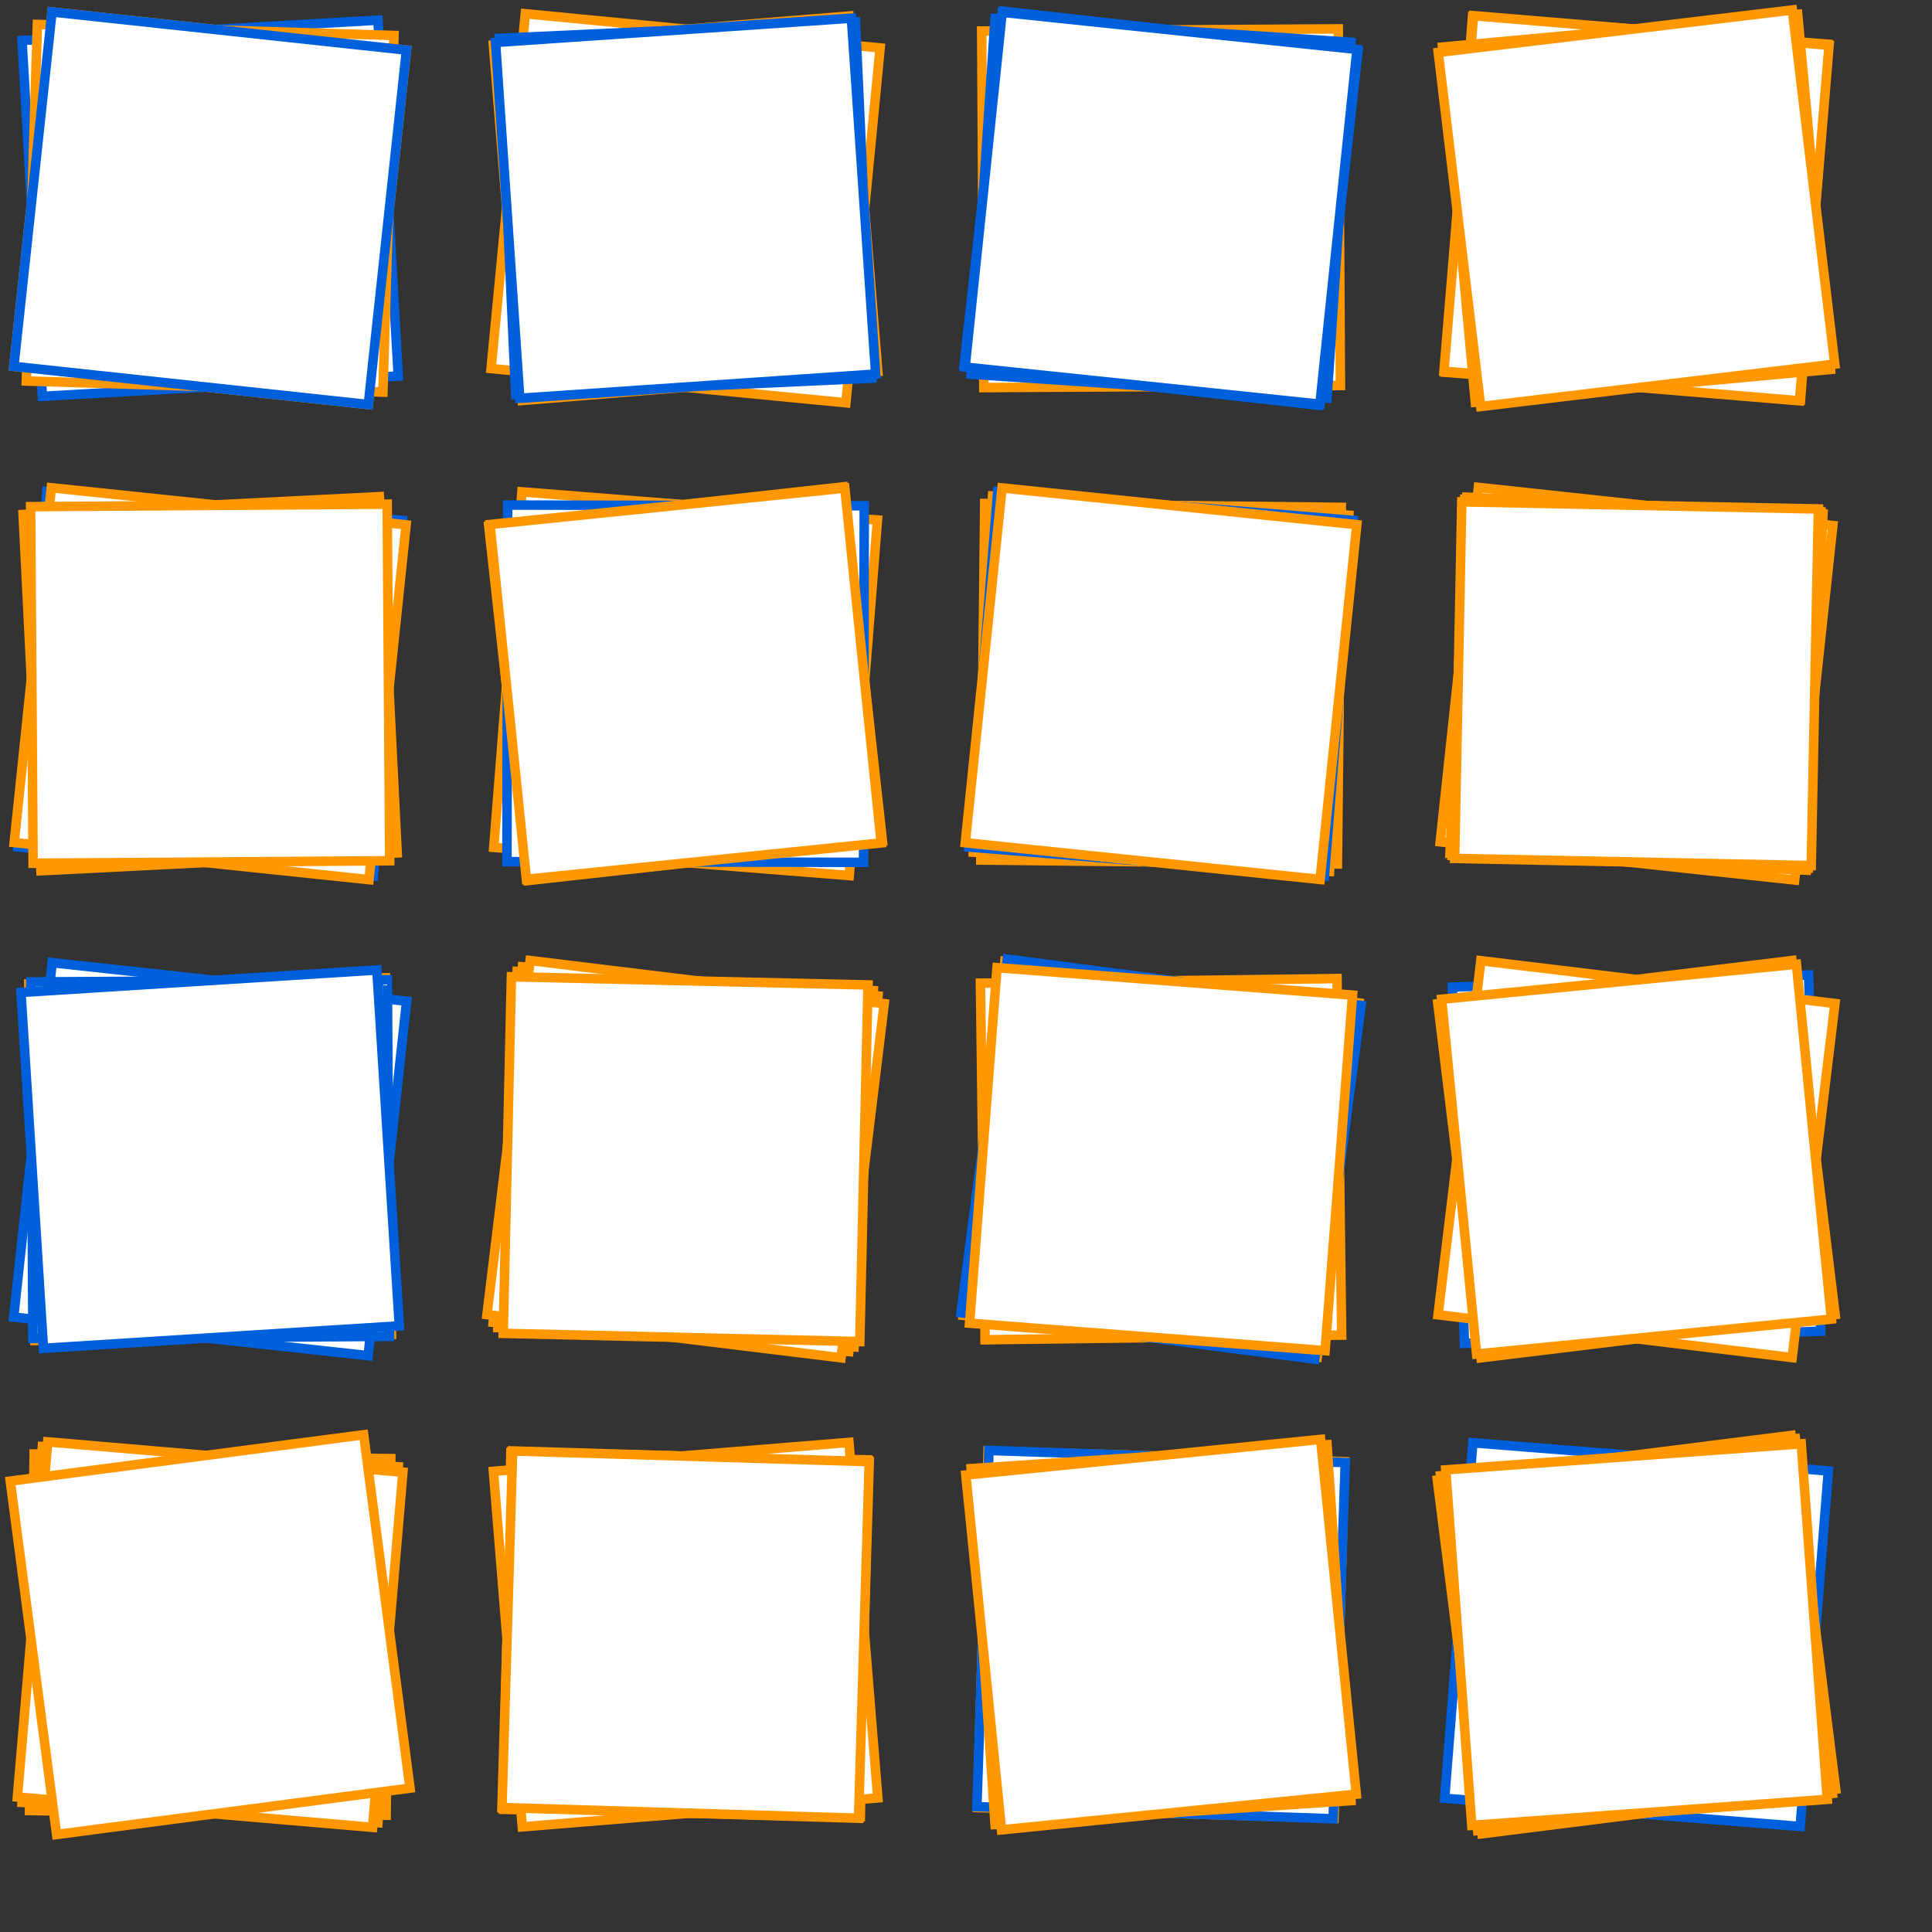 <?xml version="1.0" encoding="utf-8" ?>
<svg baseProfile="full" height="256" version="1.1" width="256" xmlns="http://www.w3.org/2000/svg" xmlns:ev="http://www.w3.org/2001/xml-events" xmlns:xlink="http://www.w3.org/1999/xlink"><rect width="100%" height="100%" fill="#333333" stroke="none"/><defs><marker id="arrow" markerHeight="3.5" markerWidth="5" orient="auto" refX="5.0" refY="1.7"><polygon points="0,0 5,1.75 0,3.5" /></marker></defs><g style="fill:white; stroke: black; stroke-width: 0.01;" transform="scale(63.0) translate(0.442 0.438)"><g><g><g><g><g><g><g><g><g><g><g><g><g><g><g><g transform="matrix(1.0, 0.0, 0.0, 1.0, 0.0, 0.0)"><g><g><g><g transform="matrix(0.994, 0.107, -0.107, 0.994, 0.0, 0.0)"><g style="stroke: #ff9700;stroke-width: 0.02;" transform="matrix(1.0, 0.0, 0.0, 1.0, 0.0, 0.0)"><rect height="0.75" width="0.75" x="-0.375" y="-0.375" /></g></g><g transform="matrix(0.998, -0.057, 0.057, 0.998, 0.0, 0.0)"><g style="stroke: #005fdb;stroke-width: 0.02;" transform="matrix(1.0, 0.0, 0.0, 1.0, 0.0, 0.0)"><rect height="0.75" width="0.75" x="-0.375" y="-0.375" /></g></g></g><g transform="matrix(1, 0.031, -0.031, 1, 0.0, 0.0)"><g style="stroke: #ff9700;stroke-width: 0.02;" transform="matrix(1.0, 0.0, 0.0, 1.0, 0.0, 0.0)"><rect height="0.75" width="0.75" x="-0.375" y="-0.375" /></g></g></g><g transform="matrix(0.994, 0.107, -0.107, 0.994, 0.0, 0.0)"><g style="stroke: #005fdb;stroke-width: 0.02;" transform="matrix(1.0, 0.0, 0.0, 1.0, 0.0, 0.0)"><rect height="0.75" width="0.75" x="-0.375" y="-0.375" /></g></g></g></g><g transform="matrix(1.0, 0.0, 0.0, 1.0, 0.0, 1.0)"><g><g><g><g transform="matrix(0.997, 0.081, -0.081, 0.997, 0.0, 0.0)"><g style="stroke: #005fdb;stroke-width: 0.02;" transform="matrix(1.0, 0.0, 0.0, 1.0, 0.0, 0.0)"><rect height="0.75" width="0.75" x="-0.375" y="-0.375" /></g></g><g transform="matrix(0.999, -0.05, 0.05, 0.999, 0.0, 0.0)"><g style="stroke: #ff9700;stroke-width: 0.02;" transform="matrix(1.0, 0.0, 0.0, 1.0, 0.0, 0.0)"><rect height="0.75" width="0.75" x="-0.375" y="-0.375" /></g></g></g><g transform="matrix(0.995, 0.104, -0.104, 0.995, 0.0, 0.0)"><g style="stroke: #ff9700;stroke-width: 0.02;" transform="matrix(1.0, 0.0, 0.0, 1.0, 0.0, 0.0)"><rect height="0.75" width="0.75" x="-0.375" y="-0.375" /></g></g></g><g transform="matrix(1, -0.007, 0.007, 1, 0.0, 0.0)"><g style="stroke: #ff9700;stroke-width: 0.02;" transform="matrix(1.0, 0.0, 0.0, 1.0, 0.0, 0.0)"><rect height="0.75" width="0.75" x="-0.375" y="-0.375" /></g></g></g></g></g><g transform="matrix(1.0, 0.0, 0.0, 1.0, 0.0, 2.0)"><g><g><g><g transform="matrix(1, -0.017, 0.017, 1, 0.0, 0.0)"><g style="stroke: #ff9700;stroke-width: 0.02;" transform="matrix(1.0, 0.0, 0.0, 1.0, 0.0, 0.0)"><rect height="0.75" width="0.75" x="-0.375" y="-0.375" /></g></g><g transform="matrix(0.994, 0.108, -0.108, 0.994, 0.0, 0.0)"><g style="stroke: #005fdb;stroke-width: 0.02;" transform="matrix(1.0, 0.0, 0.0, 1.0, 0.0, 0.0)"><rect height="0.75" width="0.75" x="-0.375" y="-0.375" /></g></g></g><g transform="matrix(1, -0.006, 0.006, 1, 0.0, 0.0)"><g style="stroke: #005fdb;stroke-width: 0.02;" transform="matrix(1.0, 0.0, 0.0, 1.0, 0.0, 0.0)"><rect height="0.75" width="0.75" x="-0.375" y="-0.375" /></g></g></g><g transform="matrix(0.998, -0.063, 0.063, 0.998, 0.0, 0.0)"><g style="stroke: #005fdb;stroke-width: 0.02;" transform="matrix(1.0, 0.0, 0.0, 1.0, 0.0, 0.0)"><rect height="0.75" width="0.75" x="-0.375" y="-0.375" /></g></g></g></g></g><g transform="matrix(1.0, 0.0, 0.0, 1.0, 0.0, 3.0)"><g><g><g><g transform="matrix(1, 0.013, -0.013, 1, 0.0, 0.0)"><g style="stroke: #ff9700;stroke-width: 0.02;" transform="matrix(1.0, 0.0, 0.0, 1.0, 0.0, 0.0)"><rect height="0.75" width="0.75" x="-0.375" y="-0.375" /></g></g><g transform="matrix(0.998, 0.057, -0.057, 0.998, 0.0, 0.0)"><g style="stroke: #ff9700;stroke-width: 0.02;" transform="matrix(1.0, 0.0, 0.0, 1.0, 0.0, 0.0)"><rect height="0.75" width="0.75" x="-0.375" y="-0.375" /></g></g></g><g transform="matrix(0.996, 0.085, -0.085, 0.996, 0.0, 0.0)"><g style="stroke: #ff9700;stroke-width: 0.02;" transform="matrix(1.0, 0.0, 0.0, 1.0, 0.0, 0.0)"><rect height="0.75" width="0.75" x="-0.375" y="-0.375" /></g></g></g><g transform="matrix(0.991, -0.13, 0.13, 0.991, 0.0, 0.0)"><g style="stroke: #ff9700;stroke-width: 0.02;" transform="matrix(1.0, 0.0, 0.0, 1.0, 0.0, 0.0)"><rect height="0.75" width="0.75" x="-0.375" y="-0.375" /></g></g></g></g></g><g transform="matrix(1.0, 0.0, 0.0, 1.0, 1.0, 0.0)"><g><g><g><g transform="matrix(0.995, 0.096, -0.096, 0.995, 0.0, 0.0)"><g style="stroke: #ff9700;stroke-width: 0.02;" transform="matrix(1.0, 0.0, 0.0, 1.0, 0.0, 0.0)"><rect height="0.75" width="0.75" x="-0.375" y="-0.375" /></g></g><g transform="matrix(0.999, -0.046, 0.046, 0.999, 0.0, 0.0)"><g style="stroke: #005fdb;stroke-width: 0.02;" transform="matrix(1.0, 0.0, 0.0, 1.0, 0.0, 0.0)"><rect height="0.75" width="0.75" x="-0.375" y="-0.375" /></g></g></g><g transform="matrix(0.997, -0.081, 0.081, 0.997, 0.0, 0.0)"><g style="stroke: #ff9700;stroke-width: 0.02;" transform="matrix(1.0, 0.0, 0.0, 1.0, 0.0, 0.0)"><rect height="0.75" width="0.75" x="-0.375" y="-0.375" /></g></g></g><g transform="matrix(0.998, -0.068, 0.068, 0.998, 0.0, 0.0)"><g style="stroke: #005fdb;stroke-width: 0.02;" transform="matrix(1.0, 0.0, 0.0, 1.0, 0.0, 0.0)"><rect height="0.75" width="0.75" x="-0.375" y="-0.375" /></g></g></g></g></g><g transform="matrix(1.0, 0.0, 0.0, 1.0, 1.0, 1.0)"><g><g><g><g transform="matrix(0.997, 0.079, -0.079, 0.997, 0.0, 0.0)"><g style="stroke: #ff9700;stroke-width: 0.02;" transform="matrix(1.0, 0.0, 0.0, 1.0, 0.0, 0.0)"><rect height="0.75" width="0.75" x="-0.375" y="-0.375" /></g></g><g transform="matrix(0.994, -0.11, 0.11, 0.994, 0.0, 0.0)"><g style="stroke: #ff9700;stroke-width: 0.02;" transform="matrix(1.0, 0.0, 0.0, 1.0, 0.0, 0.0)"><rect height="0.75" width="0.75" x="-0.375" y="-0.375" /></g></g></g><g transform="matrix(1, 0.002, -0.002, 1, 0.0, 0.0)"><g style="stroke: #005fdb;stroke-width: 0.02;" transform="matrix(1.0, 0.0, 0.0, 1.0, 0.0, 0.0)"><rect height="0.75" width="0.75" x="-0.375" y="-0.375" /></g></g></g><g transform="matrix(0.995, -0.102, 0.102, 0.995, 0.0, 0.0)"><g style="stroke: #ff9700;stroke-width: 0.02;" transform="matrix(1.0, 0.0, 0.0, 1.0, 0.0, 0.0)"><rect height="0.75" width="0.75" x="-0.375" y="-0.375" /></g></g></g></g></g><g transform="matrix(1.0, 0.0, 0.0, 1.0, 1.0, 2.0)"><g><g><g><g transform="matrix(0.999, 0.054, -0.054, 0.999, 0.0, 0.0)"><g style="stroke: #ff9700;stroke-width: 0.02;" transform="matrix(1.0, 0.0, 0.0, 1.0, 0.0, 0.0)"><rect height="0.75" width="0.75" x="-0.375" y="-0.375" /></g></g><g transform="matrix(0.997, 0.082, -0.082, 0.997, 0.0, 0.0)"><g style="stroke: #ff9700;stroke-width: 0.02;" transform="matrix(1.0, 0.0, 0.0, 1.0, 0.0, 0.0)"><rect height="0.75" width="0.75" x="-0.375" y="-0.375" /></g></g></g><g transform="matrix(0.993, 0.121, -0.121, 0.993, 0.0, 0.0)"><g style="stroke: #ff9700;stroke-width: 0.02;" transform="matrix(1.0, 0.0, 0.0, 1.0, 0.0, 0.0)"><rect height="0.75" width="0.75" x="-0.375" y="-0.375" /></g></g></g><g transform="matrix(1, 0.023, -0.023, 1, 0.0, 0.0)"><g style="stroke: #ff9700;stroke-width: 0.02;" transform="matrix(1.0, 0.0, 0.0, 1.0, 0.0, 0.0)"><rect height="0.75" width="0.75" x="-0.375" y="-0.375" /></g></g></g></g></g><g transform="matrix(1.0, 0.0, 0.0, 1.0, 1.0, 3.0)"><g><g><g><g transform="matrix(1, 0.025, -0.025, 1, 0.0, 0.0)"><g style="stroke: #ff9700;stroke-width: 0.02;" transform="matrix(1.0, 0.0, 0.0, 1.0, 0.0, 0.0)"><rect height="0.75" width="0.75" x="-0.375" y="-0.375" /></g></g><g transform="matrix(1, 0.02, -0.02, 1, 0.0, 0.0)"><g style="stroke: #ff9700;stroke-width: 0.02;" transform="matrix(1.0, 0.0, 0.0, 1.0, 0.0, 0.0)"><rect height="0.75" width="0.75" x="-0.375" y="-0.375" /></g></g></g><g transform="matrix(0.997, -0.081, 0.081, 0.997, 0.0, 0.0)"><g style="stroke: #ff9700;stroke-width: 0.02;" transform="matrix(1.0, 0.0, 0.0, 1.0, 0.0, 0.0)"><rect height="0.75" width="0.75" x="-0.375" y="-0.375" /></g></g></g><g transform="matrix(1, 0.03, -0.03, 1, 0.0, 0.0)"><g style="stroke: #ff9700;stroke-width: 0.02;" transform="matrix(1.0, 0.0, 0.0, 1.0, 0.0, 0.0)"><rect height="0.75" width="0.75" x="-0.375" y="-0.375" /></g></g></g></g></g><g transform="matrix(1.0, 0.0, 0.0, 1.0, 2.0, 0.0)"><g><g><g><g transform="matrix(1, -0.006, 0.006, 1, 0.0, 0.0)"><g style="stroke: #ff9700;stroke-width: 0.02;" transform="matrix(1.0, 0.0, 0.0, 1.0, 0.0, 0.0)"><rect height="0.75" width="0.75" x="-0.375" y="-0.375" /></g></g><g transform="matrix(0.998, 0.067, -0.067, 0.998, 0.0, 0.0)"><g style="stroke: #005fdb;stroke-width: 0.02;" transform="matrix(1.0, 0.0, 0.0, 1.0, 0.0, 0.0)"><rect height="0.75" width="0.75" x="-0.375" y="-0.375" /></g></g></g><g transform="matrix(0.994, 0.111, -0.111, 0.994, 0.0, 0.0)"><g style="stroke: #005fdb;stroke-width: 0.02;" transform="matrix(1.0, 0.0, 0.0, 1.0, 0.0, 0.0)"><rect height="0.75" width="0.75" x="-0.375" y="-0.375" /></g></g></g><g transform="matrix(0.995, 0.104, -0.104, 0.995, 0.0, 0.0)"><g style="stroke: #005fdb;stroke-width: 0.02;" transform="matrix(1.0, 0.0, 0.0, 1.0, 0.0, 0.0)"><rect height="0.75" width="0.75" x="-0.375" y="-0.375" /></g></g></g></g></g><g transform="matrix(1.0, 0.0, 0.0, 1.0, 2.0, 1.0)"><g><g><g><g transform="matrix(1, 0.011, -0.011, 1, 0.0, 0.0)"><g style="stroke: #ff9700;stroke-width: 0.02;" transform="matrix(1.0, 0.0, 0.0, 1.0, 0.0, 0.0)"><rect height="0.75" width="0.75" x="-0.375" y="-0.375" /></g></g><g transform="matrix(0.999, 0.054, -0.054, 0.999, 0.0, 0.0)"><g style="stroke: #ff9700;stroke-width: 0.02;" transform="matrix(1.0, 0.0, 0.0, 1.0, 0.0, 0.0)"><rect height="0.75" width="0.75" x="-0.375" y="-0.375" /></g></g></g><g transform="matrix(0.997, 0.081, -0.081, 0.997, 0.0, 0.0)"><g style="stroke: #005fdb;stroke-width: 0.02;" transform="matrix(1.0, 0.0, 0.0, 1.0, 0.0, 0.0)"><rect height="0.75" width="0.75" x="-0.375" y="-0.375" /></g></g></g><g transform="matrix(0.995, 0.103, -0.103, 0.995, 0.0, 0.0)"><g style="stroke: #ff9700;stroke-width: 0.02;" transform="matrix(1.0, 0.0, 0.0, 1.0, 0.0, 0.0)"><rect height="0.75" width="0.75" x="-0.375" y="-0.375" /></g></g></g></g></g><g transform="matrix(1.0, 0.0, 0.0, 1.0, 2.0, 2.0)"><g><g><g><g transform="matrix(0.993, 0.117, -0.117, 0.993, 0.0, 0.0)"><g style="stroke: #ff9700;stroke-width: 0.02;" transform="matrix(1.0, 0.0, 0.0, 1.0, 0.0, 0.0)"><rect height="0.75" width="0.75" x="-0.375" y="-0.375" /></g></g><g transform="matrix(1, -0.013, 0.013, 1, 0.0, 0.0)"><g style="stroke: #ff9700;stroke-width: 0.02;" transform="matrix(1.0, 0.0, 0.0, 1.0, 0.0, 0.0)"><rect height="0.75" width="0.75" x="-0.375" y="-0.375" /></g></g></g><g transform="matrix(0.992, 0.13, -0.13, 0.992, 0.0, 0.0)"><g style="stroke: #005fdb;stroke-width: 0.02;" transform="matrix(1.0, 0.0, 0.0, 1.0, 0.0, 0.0)"><rect height="0.75" width="0.75" x="-0.375" y="-0.375" /></g></g></g><g transform="matrix(0.997, 0.077, -0.077, 0.997, 0.0, 0.0)"><g style="stroke: #ff9700;stroke-width: 0.02;" transform="matrix(1.0, 0.0, 0.0, 1.0, 0.0, 0.0)"><rect height="0.75" width="0.75" x="-0.375" y="-0.375" /></g></g></g></g></g><g transform="matrix(1.0, 0.0, 0.0, 1.0, 2.0, 3.0)"><g><g><g><g transform="matrix(1, 0.03, -0.03, 1, 0.0, 0.0)"><g style="stroke: #ff9700;stroke-width: 0.02;" transform="matrix(1.0, 0.0, 0.0, 1.0, 0.0, 0.0)"><rect height="0.75" width="0.75" x="-0.375" y="-0.375" /></g></g><g transform="matrix(0.999, 0.034, -0.034, 0.999, 0.0, 0.0)"><g style="stroke: #005fdb;stroke-width: 0.02;" transform="matrix(1.0, 0.0, 0.0, 1.0, 0.0, 0.0)"><rect height="0.75" width="0.75" x="-0.375" y="-0.375" /></g></g></g><g transform="matrix(0.998, -0.067, 0.067, 0.998, 0.0, 0.0)"><g style="stroke: #ff9700;stroke-width: 0.02;" transform="matrix(1.0, 0.0, 0.0, 1.0, 0.0, 0.0)"><rect height="0.75" width="0.75" x="-0.375" y="-0.375" /></g></g></g><g transform="matrix(0.995, -0.1, 0.1, 0.995, 0.0, 0.0)"><g style="stroke: #ff9700;stroke-width: 0.02;" transform="matrix(1.0, 0.0, 0.0, 1.0, 0.0, 0.0)"><rect height="0.75" width="0.75" x="-0.375" y="-0.375" /></g></g></g></g></g><g transform="matrix(1.0, 0.0, 0.0, 1.0, 3.0, 0.0)"><g><g><g><g transform="matrix(0.997, 0.077, -0.077, 0.997, 0.0, 0.0)"><g style="stroke: #ff9700;stroke-width: 0.02;" transform="matrix(1.0, 0.0, 0.0, 1.0, 0.0, 0.0)"><rect height="0.75" width="0.75" x="-0.375" y="-0.375" /></g></g><g transform="matrix(0.997, 0.083, -0.083, 0.997, 0.0, 0.0)"><g style="stroke: #ff9700;stroke-width: 0.02;" transform="matrix(1.0, 0.0, 0.0, 1.0, 0.0, 0.0)"><rect height="0.75" width="0.75" x="-0.375" y="-0.375" /></g></g></g><g transform="matrix(0.996, -0.092, 0.092, 0.996, 0.0, 0.0)"><g style="stroke: #ff9700;stroke-width: 0.02;" transform="matrix(1.0, 0.0, 0.0, 1.0, 0.0, 0.0)"><rect height="0.75" width="0.75" x="-0.375" y="-0.375" /></g></g></g><g transform="matrix(0.993, -0.119, 0.119, 0.993, 0.0, 0.0)"><g style="stroke: #ff9700;stroke-width: 0.02;" transform="matrix(1.0, 0.0, 0.0, 1.0, 0.0, 0.0)"><rect height="0.75" width="0.75" x="-0.375" y="-0.375" /></g></g></g></g></g><g transform="matrix(1.0, 0.0, 0.0, 1.0, 3.0, 1.0)"><g><g><g><g transform="matrix(0.994, 0.107, -0.107, 0.994, 0.0, 0.0)"><g style="stroke: #ff9700;stroke-width: 0.02;" transform="matrix(1.0, 0.0, 0.0, 1.0, 0.0, 0.0)"><rect height="0.75" width="0.75" x="-0.375" y="-0.375" /></g></g><g transform="matrix(0.999, 0.047, -0.047, 0.999, 0.0, 0.0)"><g style="stroke: #ff9700;stroke-width: 0.02;" transform="matrix(1.0, 0.0, 0.0, 1.0, 0.0, 0.0)"><rect height="0.75" width="0.75" x="-0.375" y="-0.375" /></g></g></g><g transform="matrix(0.999, 0.035, -0.035, 0.999, 0.0, 0.0)"><g style="stroke: #ff9700;stroke-width: 0.02;" transform="matrix(1.0, 0.0, 0.0, 1.0, 0.0, 0.0)"><rect height="0.75" width="0.75" x="-0.375" y="-0.375" /></g></g></g><g transform="matrix(1, 0.02, -0.02, 1, 0.0, 0.0)"><g style="stroke: #ff9700;stroke-width: 0.02;" transform="matrix(1.0, 0.0, 0.0, 1.0, 0.0, 0.0)"><rect height="0.75" width="0.75" x="-0.375" y="-0.375" /></g></g></g></g></g><g transform="matrix(1.0, 0.0, 0.0, 1.0, 3.0, 2.0)"><g><g><g><g transform="matrix(0.999, -0.034, 0.034, 0.999, 0.0, 0.0)"><g style="stroke: #005fdb;stroke-width: 0.02;" transform="matrix(1.0, 0.0, 0.0, 1.0, 0.0, 0.0)"><rect height="0.75" width="0.75" x="-0.375" y="-0.375" /></g></g><g transform="matrix(0.993, -0.121, 0.121, 0.993, 0.0, 0.0)"><g style="stroke: #ff9700;stroke-width: 0.02;" transform="matrix(1.0, 0.0, 0.0, 1.0, 0.0, 0.0)"><rect height="0.75" width="0.75" x="-0.375" y="-0.375" /></g></g></g><g transform="matrix(0.993, 0.12, -0.12, 0.993, 0.0, 0.0)"><g style="stroke: #ff9700;stroke-width: 0.02;" transform="matrix(1.0, 0.0, 0.0, 1.0, 0.0, 0.0)"><rect height="0.75" width="0.75" x="-0.375" y="-0.375" /></g></g></g><g transform="matrix(0.995, -0.098, 0.098, 0.995, 0.0, 0.0)"><g style="stroke: #ff9700;stroke-width: 0.02;" transform="matrix(1.0, 0.0, 0.0, 1.0, 0.0, 0.0)"><rect height="0.75" width="0.75" x="-0.375" y="-0.375" /></g></g></g></g></g><g transform="matrix(1.0, 0.0, 0.0, 1.0, 3.0, 3.0)"><g><g><g><g transform="matrix(0.997, 0.079, -0.079, 0.997, 0.0, 0.0)"><g style="stroke: #005fdb;stroke-width: 0.02;" transform="matrix(1.0, 0.0, 0.0, 1.0, 0.0, 0.0)"><rect height="0.75" width="0.75" x="-0.375" y="-0.375" /></g></g><g transform="matrix(0.992, -0.125, 0.125, 0.992, 0.0, 0.0)"><g style="stroke: #ff9700;stroke-width: 0.02;" transform="matrix(1.0, 0.0, 0.0, 1.0, 0.0, 0.0)"><rect height="0.75" width="0.75" x="-0.375" y="-0.375" /></g></g></g><g transform="matrix(0.995, -0.104, 0.104, 0.995, 0.0, 0.0)"><g style="stroke: #ff9700;stroke-width: 0.02;" transform="matrix(1.0, 0.0, 0.0, 1.0, 0.0, 0.0)"><rect height="0.75" width="0.75" x="-0.375" y="-0.375" /></g></g></g><g transform="matrix(0.997, -0.073, 0.073, 0.997, 0.0, 0.0)"><g style="stroke: #ff9700;stroke-width: 0.02;" transform="matrix(1.0, 0.0, 0.0, 1.0, 0.0, 0.0)"><rect height="0.75" width="0.75" x="-0.375" y="-0.375" /></g></g></g></g></g></g></svg>